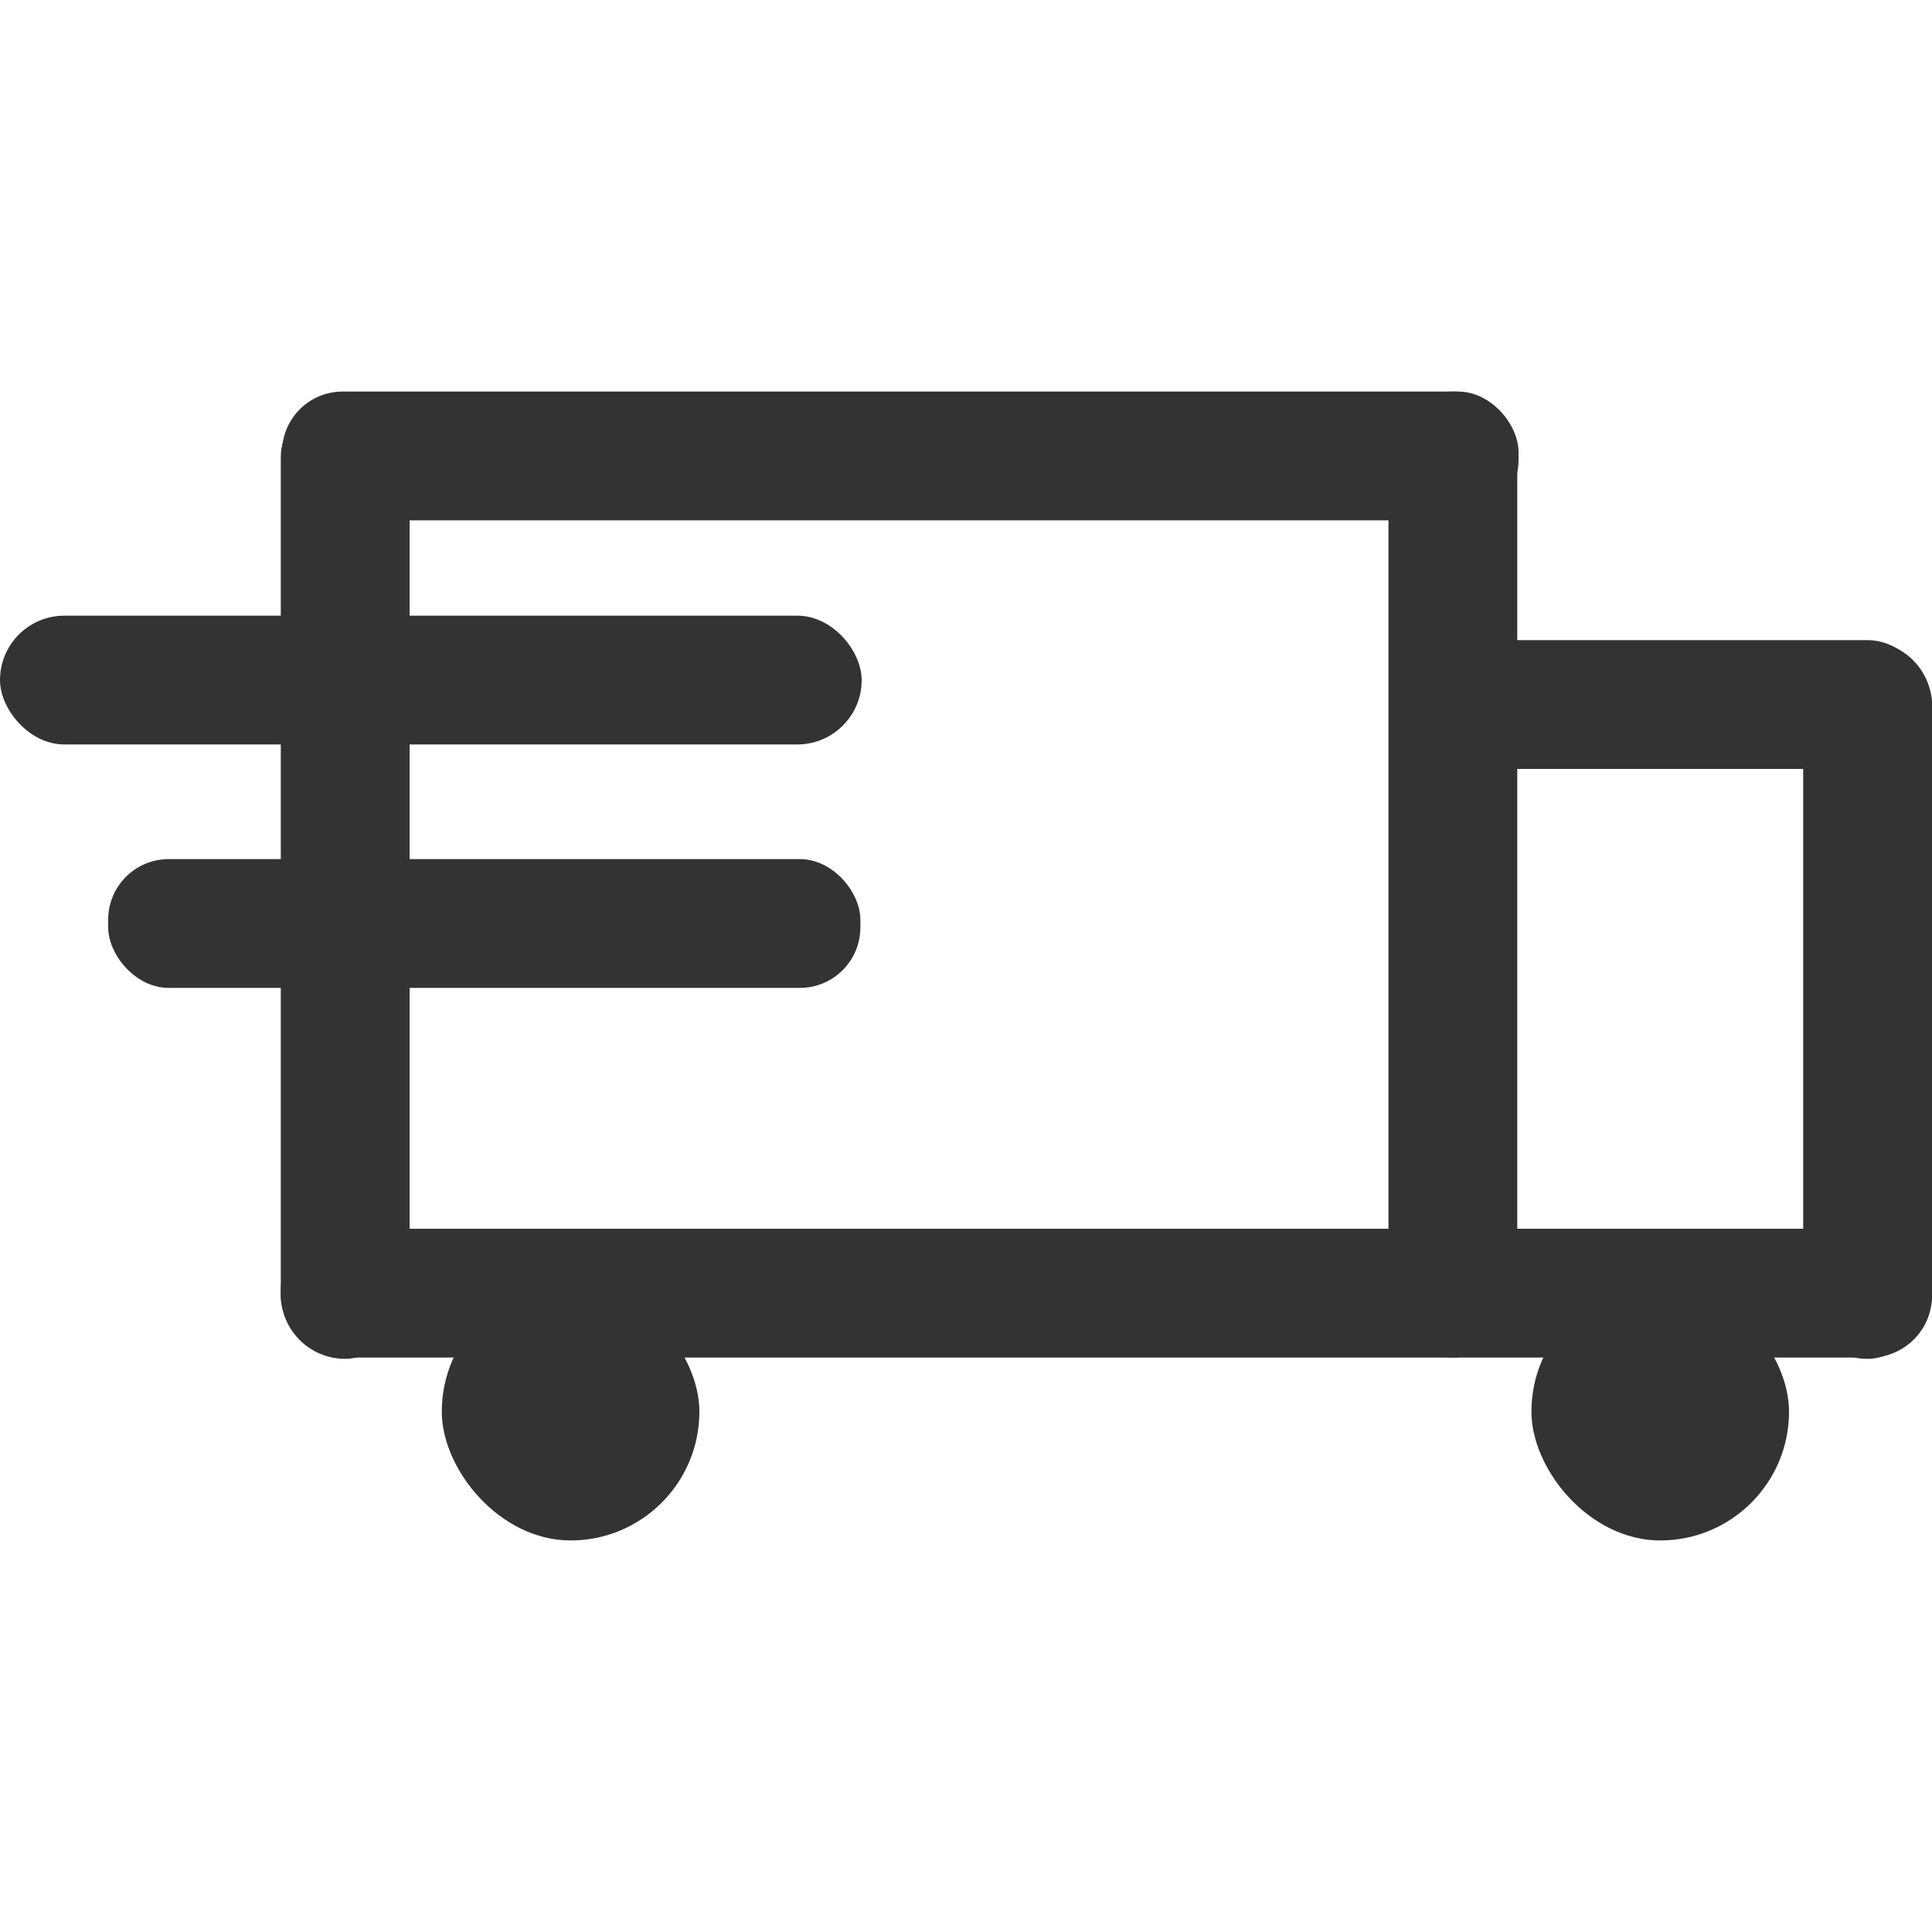 <svg xmlns="http://www.w3.org/2000/svg" viewBox="0 0 15 15">
  <title>icon</title>
  <g>
    <rect x="11.89" y="9.96" width="2" height="2" rx="1" ry="1" fill="#333"/>
    <rect x="3.43" y="9.96" width="2" height="2" rx="1" ry="1" fill="#333"/>
    <rect x="2.18" y="3.04" width="9.6" height="1" rx="0.47" ry="0.47" transform="translate(13.97 7.08) rotate(180)" fill="#333"/>
    <rect x="2.18" y="9.54" width="12.82" height="1" rx="0.48" ry="0.48" transform="translate(17.18 20.08) rotate(180)" fill="#333"/>
    <rect x="-1.07" y="6.29" width="7.5" height="1" rx="0.5" ry="0.5" transform="translate(-4.11 9.48) rotate(-90)" fill="#333"/>
    <rect x="7.53" y="6.29" width="7.5" height="1" rx="0.5" ry="0.5" transform="translate(4.49 18.07) rotate(-90)" fill="#333"/>
    <rect x="11.71" y="7.26" width="5.57" height="1" rx="0.5" ry="0.5" transform="translate(6.74 22.26) rotate(-90)" fill="#333"/>
    <rect x="10.93" y="4.97" width="4.07" height="1" rx="0.5" ry="0.5" fill="#333"/>
    <rect y="4.78" width="6.69" height="1" rx="0.5" ry="0.5" fill="#333"/>
    <rect x="0.84" y="6.67" width="5.84" height="1" rx="0.47" ry="0.47" fill="#333"/>
  </g>
</svg>
